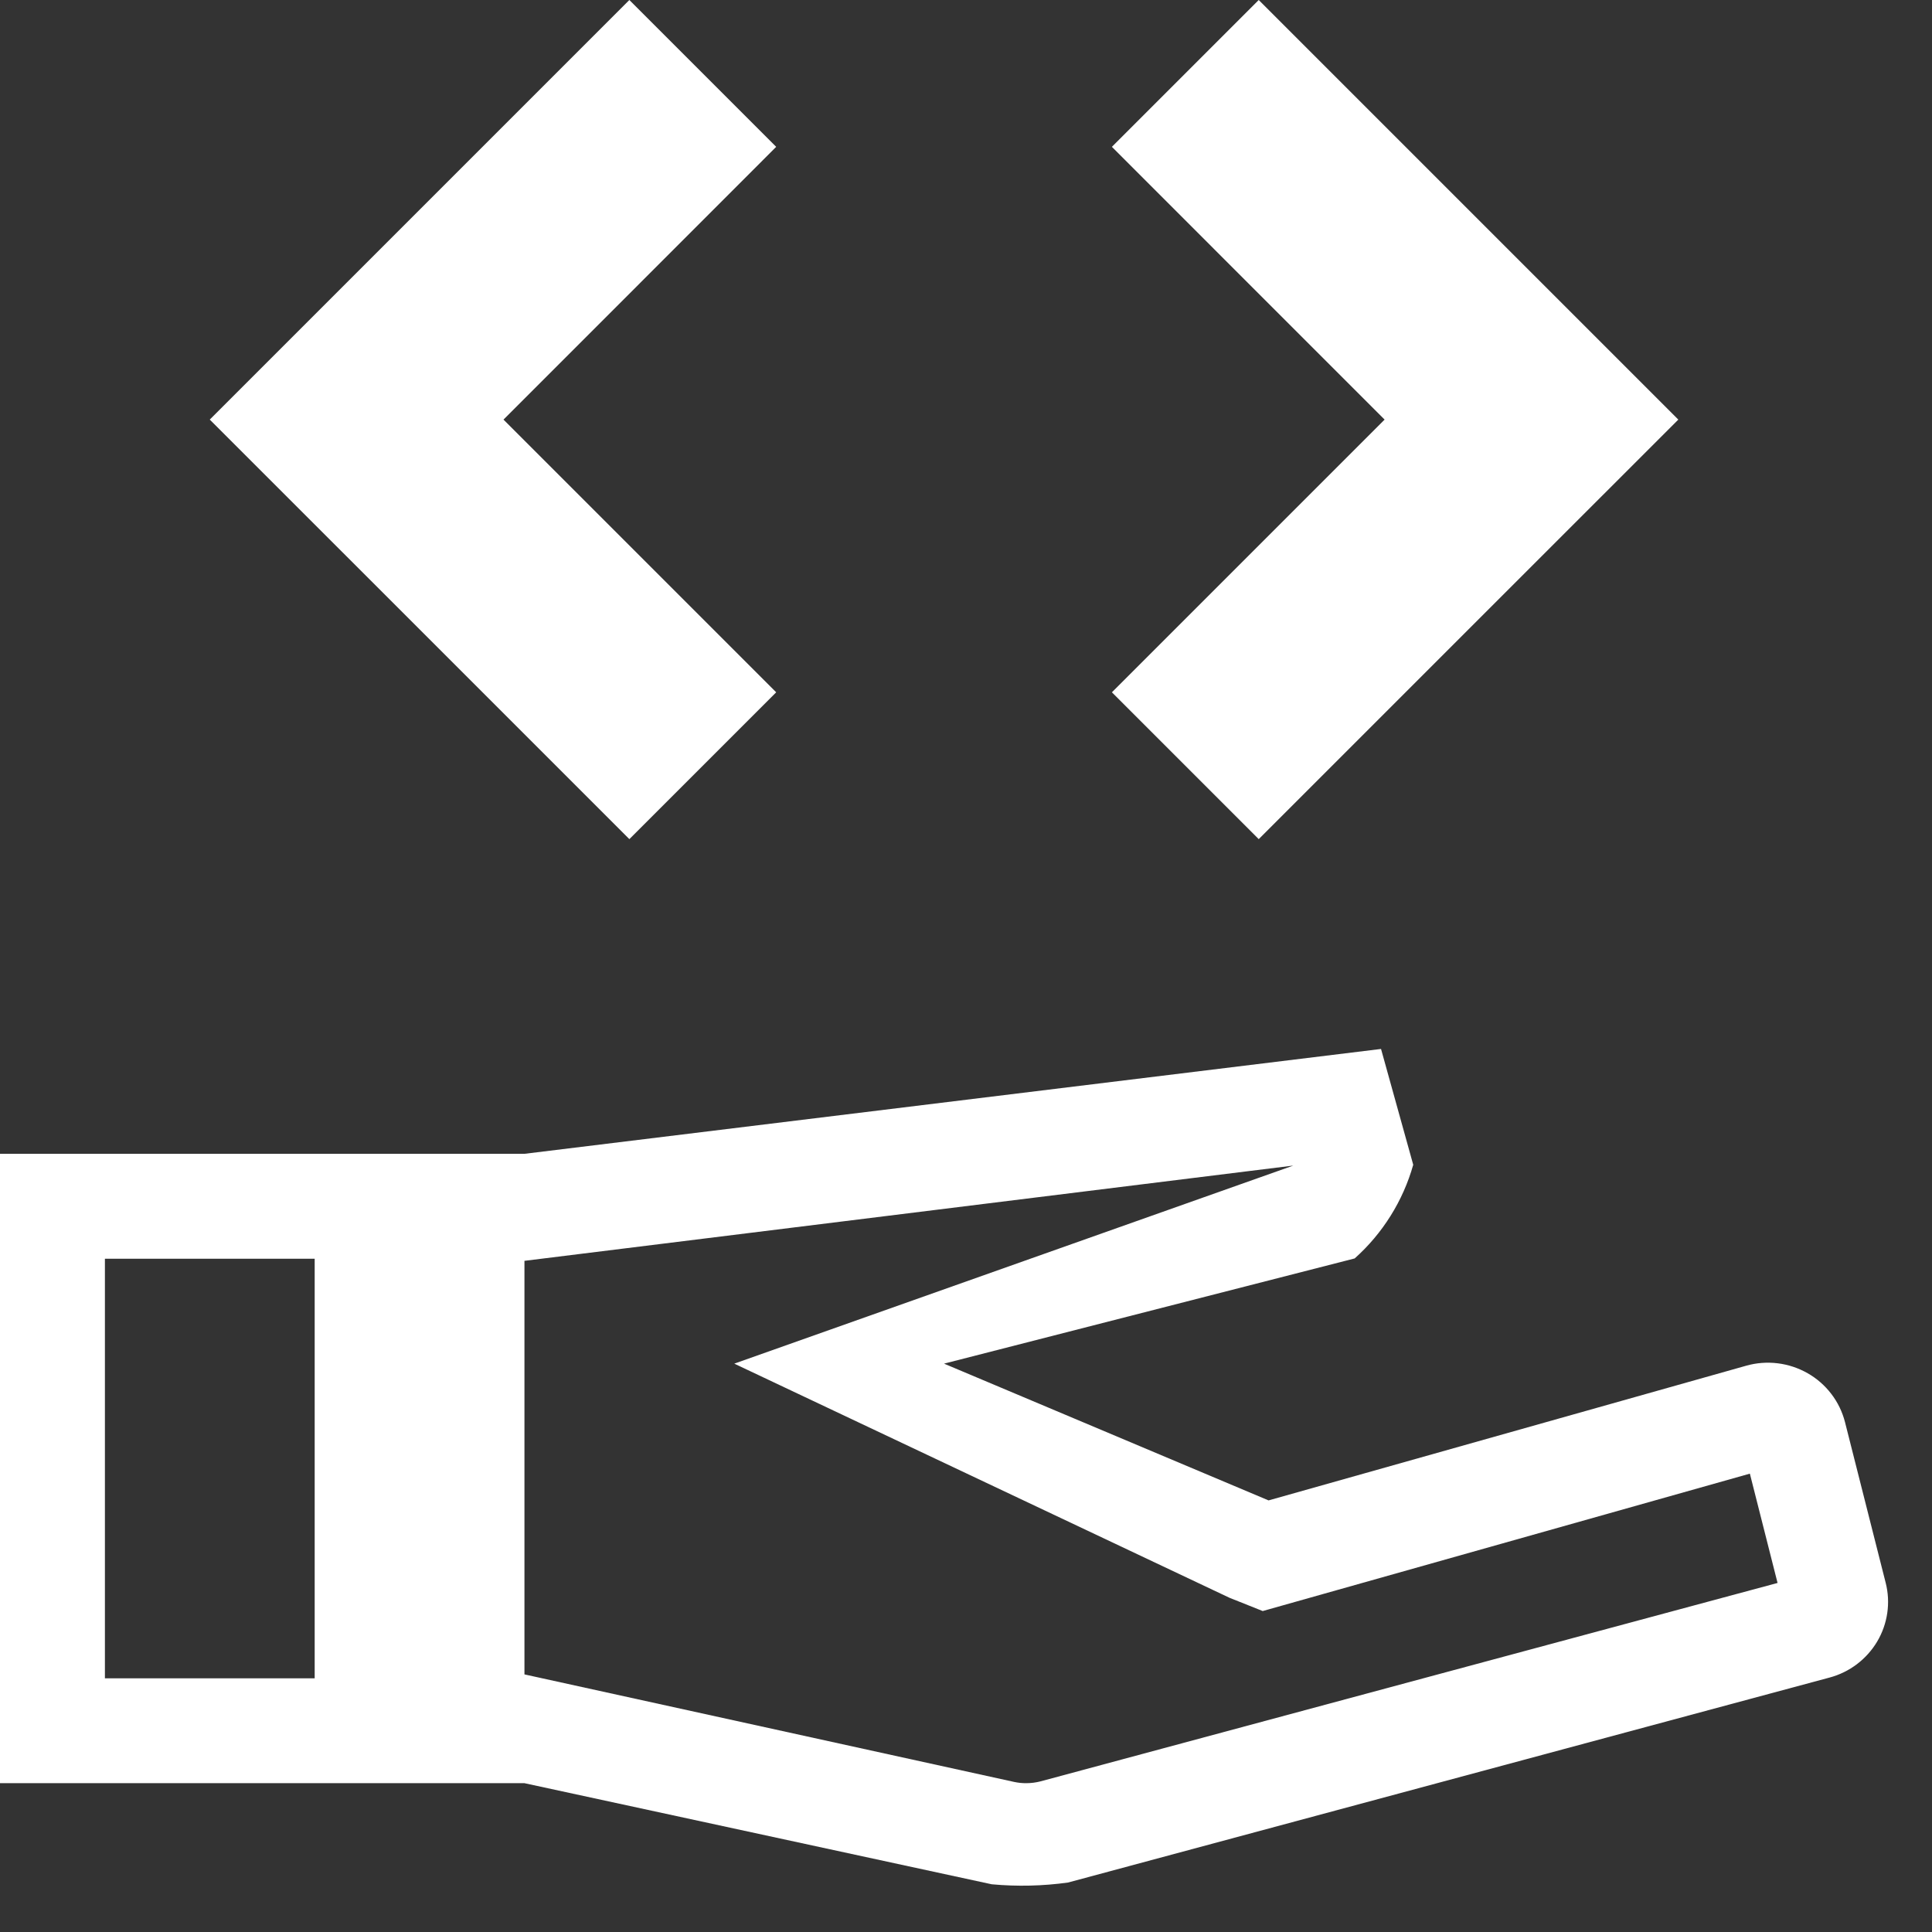 <svg width="33" height="33" viewBox="0 0 33 33" fill="none" xmlns="http://www.w3.org/2000/svg">
<rect x="0" y="0" width="33" height="33" fill="#333333" stroke="none"/>
<path d="M10.75 0L7.167 3.583L3.583 7.167L7.167 10.75L10.75 14.333L12.004 13.079L13.258 11.825L10.929 9.496L8.6 7.167L10.929 4.838L13.258 2.508L12.004 1.254L10.75 0ZM21.5 0L20.246 1.254L18.992 2.508L21.321 4.838L23.65 7.167L21.321 9.496L18.992 11.825L20.246 13.079L21.5 14.333L25.083 10.75L28.667 7.167L25.083 3.583L21.5 0ZM32.209 27.036L31.514 24.291C31.469 24.116 31.39 23.952 31.28 23.809C31.17 23.665 31.033 23.545 30.876 23.456C30.718 23.366 30.544 23.308 30.363 23.286C30.182 23.264 29.999 23.278 29.824 23.328L21.668 25.628L16.125 23.292L23.139 21.495C23.618 21.067 23.965 20.512 24.139 19.895L23.589 17.917L8.958 19.708H0V30.458H8.958L16.94 32.185C17.374 32.225 17.811 32.215 18.243 32.155L31.25 28.654C31.591 28.563 31.883 28.342 32.064 28.038C32.153 27.888 32.211 27.723 32.236 27.551C32.261 27.378 32.252 27.205 32.209 27.036ZM5.375 28.667H1.792V21.5H5.375V28.667ZM17.777 30.426C17.696 30.447 17.613 30.458 17.53 30.458C17.46 30.459 17.391 30.451 17.324 30.437L8.958 28.6V21.536L22.09 19.909L12.542 23.292L21 27.291L21.568 27.518L22.156 27.352L29.889 25.171L30.362 27.038L17.777 30.426Z" fill="white"/>
</svg>
